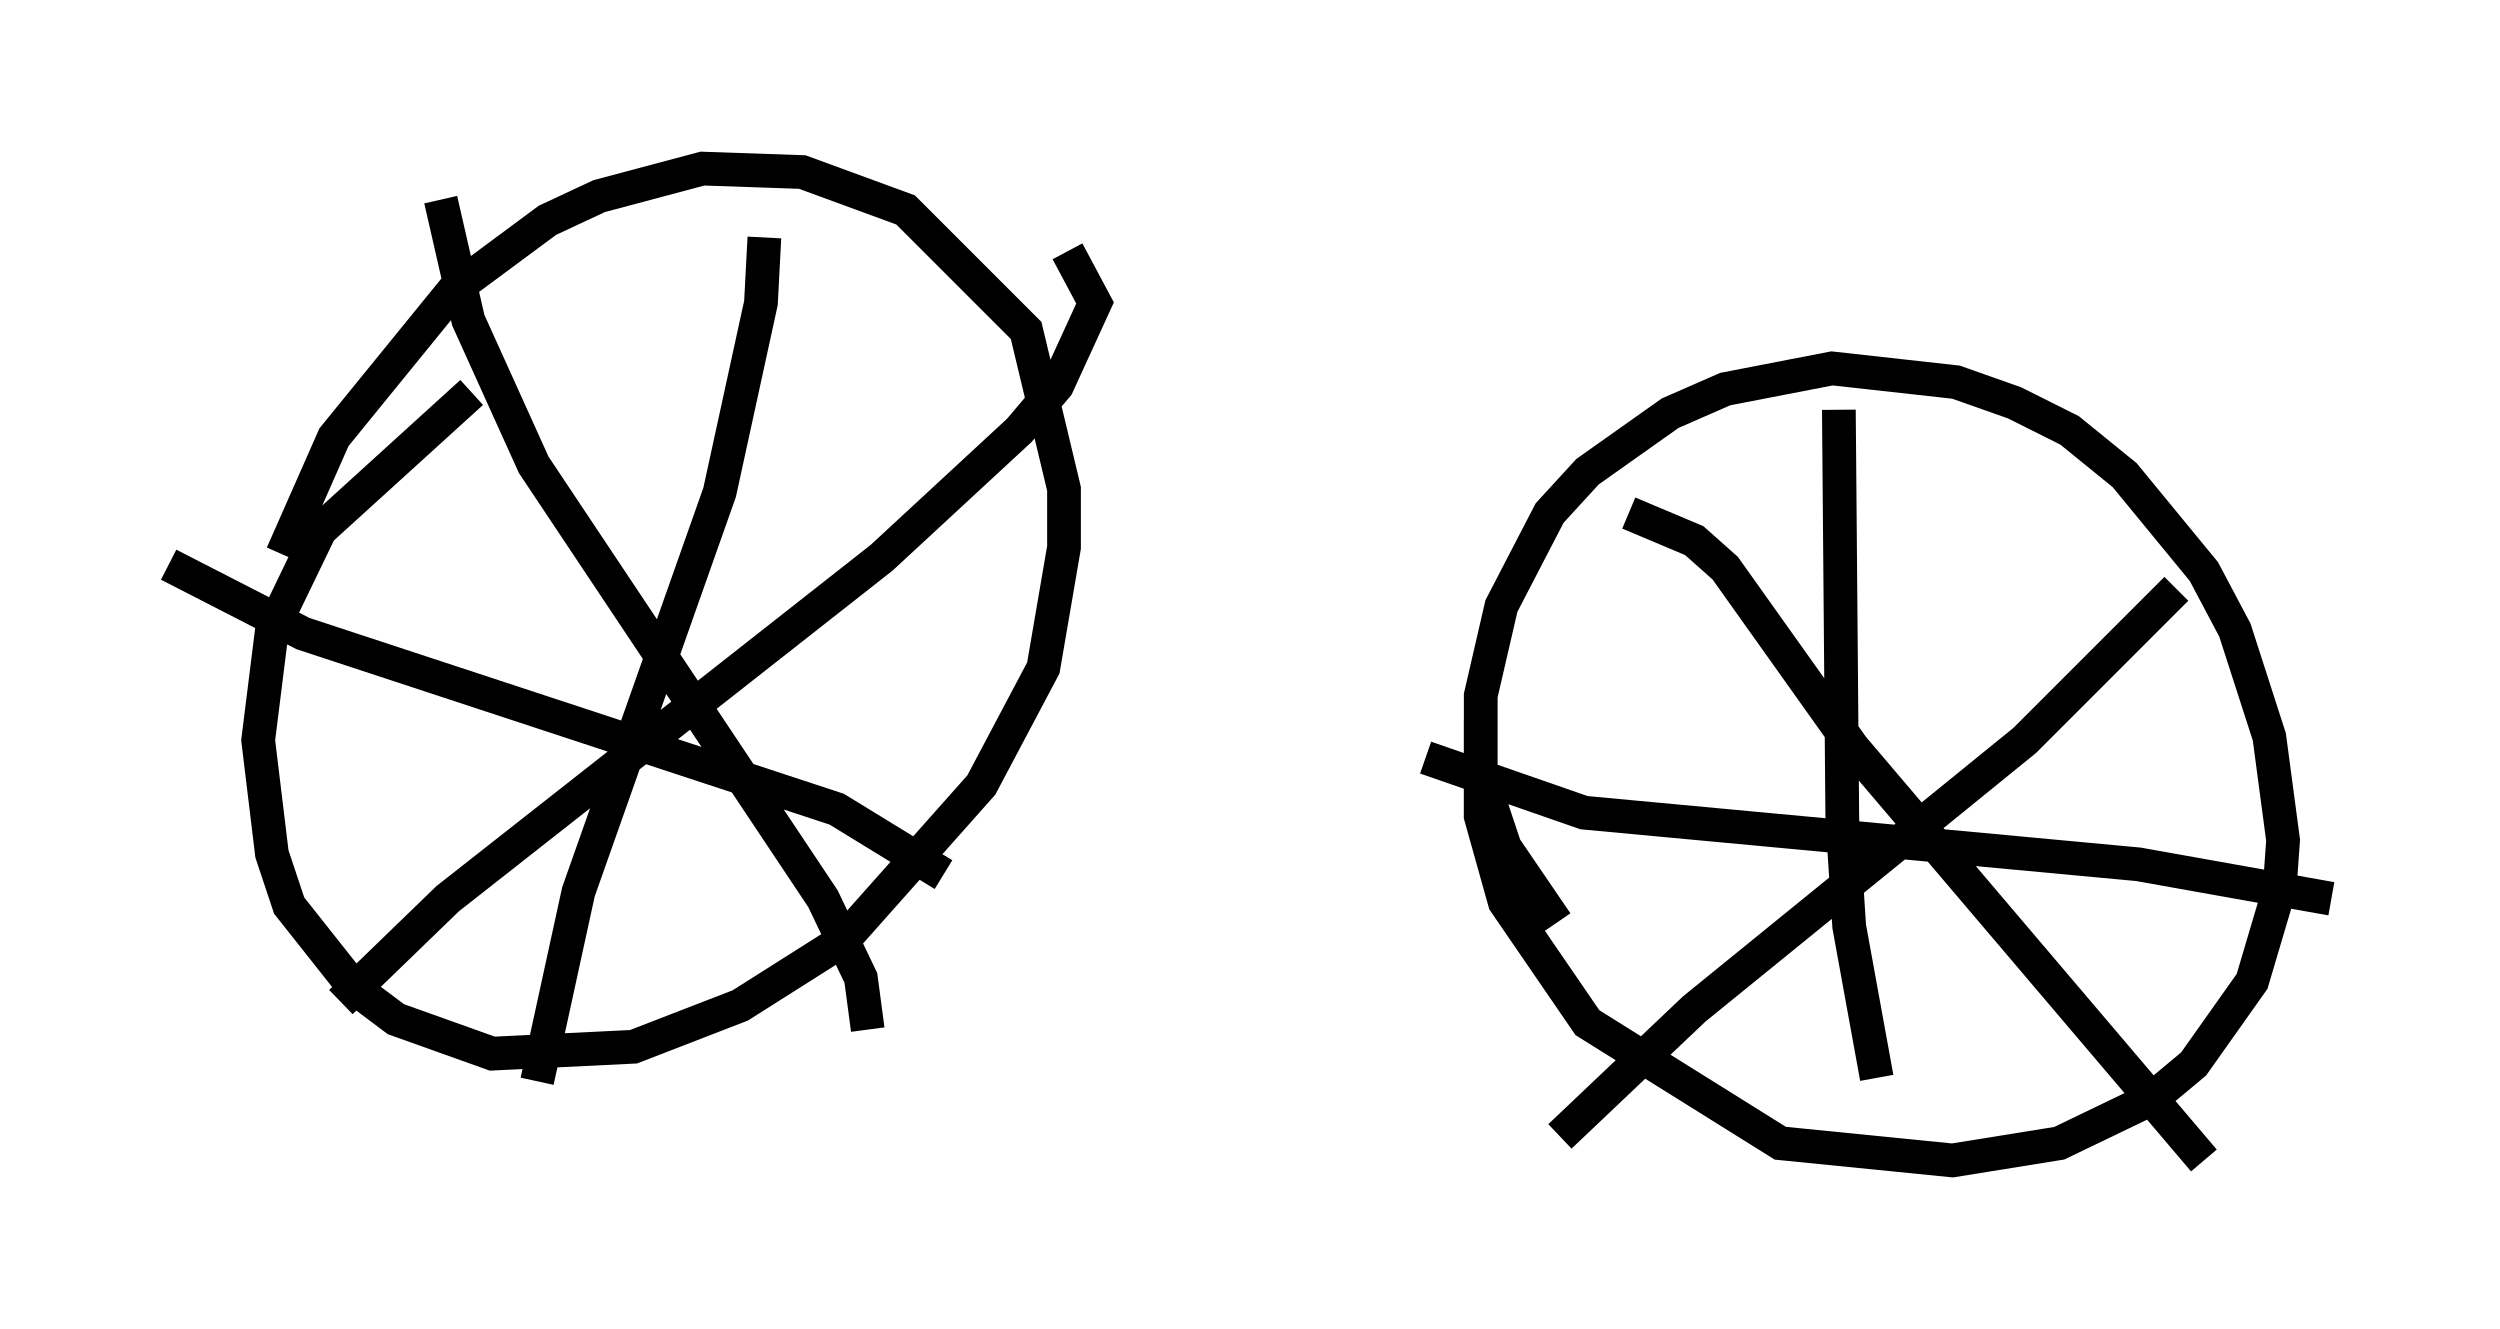 <?xml version="1.0" encoding="utf-8" ?>
<svg baseProfile="full" height="39.4" version="1.1" width="74.109" xmlns="http://www.w3.org/2000/svg" xmlns:ev="http://www.w3.org/2001/xml-events" xmlns:xlink="http://www.w3.org/1999/xlink"><defs /><rect fill="white" height="39.4" width="74.109" x="0" y="0" /><path d="M7.96, 19.496 m0.408, -3.063 l1.531, -3.471 3.573, -4.39 l2.756, -2.042 1.531, -0.715 l3.063, -0.817 2.96, 0.102 l3.063, 1.123 3.573, 3.573 l1.123, 4.696 0.0, 1.735 l-0.613, 3.573 -1.838, 3.471 l-4.083, 4.594 -3.063, 1.94 l-3.165, 1.225 -4.185, 0.204 l-2.858, -1.021 -1.225, -0.919 l-1.94, -2.45 -0.51, -1.531 l-0.408, -3.369 0.408, -3.267 l1.429, -2.96 4.492, -4.083 m8.677, -4.594 l-0.102, 1.94 -1.225, 5.615 l-4.185, 11.842 -1.225, 5.615 m-10.923, -15.313 l3.981, 2.042 15.823, 5.206 l3.165, 1.94 m-14.904, -20.009 l0.817, 3.573 1.94, 4.288 l8.575, 12.863 1.123, 2.348 l0.204, 1.531 m5.921, -23.071 l0.817, 1.531 -1.123, 2.45 l-1.123, 1.327 -4.083, 3.777 l-12.863, 10.106 -3.165, 3.063 m36.036, -2.348 l-1.531, -2.246 -0.715, -2.144 l0.0, -2.348 0.613, -2.654 l1.429, -2.756 1.123, -1.225 l2.45, -1.735 1.633, -0.715 l3.165, -0.613 3.675, 0.408 l1.735, 0.613 1.633, 0.817 l1.633, 1.327 2.348, 2.858 l0.919, 1.735 1.021, 3.165 l0.408, 3.063 -0.102, 1.429 l-0.817, 2.756 -1.735, 2.45 l-1.225, 1.021 -2.756, 1.327 l-3.165, 0.51 -5.104, -0.51 l-5.717, -3.573 -2.45, -3.573 l-0.715, -2.552 0.0, -2.858 m4.39, -6.125 l1.94, 0.817 0.919, 0.817 l3.777, 5.308 10.413, 12.25 m-0.817, -16.946 l-4.492, 4.492 -9.8, 7.963 l-3.981, 3.777 m8.269, -21.54 l0.102, 12.148 0.204, 3.165 l0.817, 4.492 m-13.373, -9.494 l4.696, 1.633 16.436, 1.531 l5.717, 1.021 " fill="none" stroke="black" stroke-width="1" /></svg>